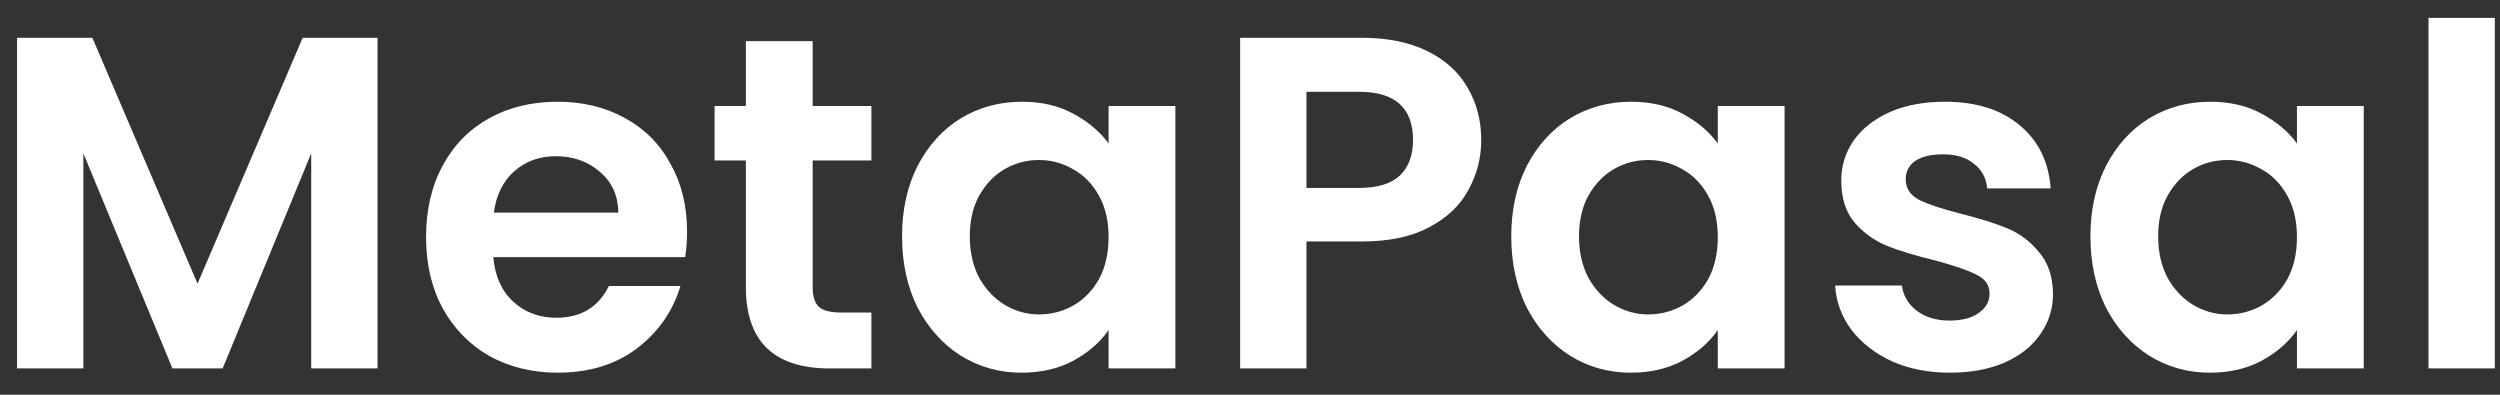 <svg width="95" height="15" viewBox="0 0 95 15" fill="none" xmlns="http://www.w3.org/2000/svg">
<rect x="0" y="0" width="95" height="15" fill="#333333" stroke="none"/>
<path d="M14.346 1.436V14H11.826V5.828L8.46 14H6.552L3.168 5.828V14H0.648V1.436H3.51L7.506 10.778L11.502 1.436H14.346ZM26.108 8.798C26.108 9.158 26.084 9.482 26.036 9.77H18.746C18.806 10.49 19.058 11.054 19.502 11.462C19.946 11.87 20.492 12.074 21.14 12.074C22.076 12.074 22.742 11.672 23.138 10.868H25.856C25.568 11.828 25.016 12.62 24.2 13.244C23.384 13.856 22.382 14.162 21.194 14.162C20.234 14.162 19.37 13.952 18.602 13.532C17.846 13.1 17.252 12.494 16.82 11.714C16.4 10.934 16.19 10.034 16.19 9.014C16.19 7.982 16.4 7.076 16.82 6.296C17.24 5.516 17.828 4.916 18.584 4.496C19.34 4.076 20.21 3.866 21.194 3.866C22.142 3.866 22.988 4.07 23.732 4.478C24.488 4.886 25.07 5.468 25.478 6.224C25.898 6.968 26.108 7.826 26.108 8.798ZM23.498 8.078C23.486 7.43 23.252 6.914 22.796 6.53C22.34 6.134 21.782 5.936 21.122 5.936C20.498 5.936 19.97 6.128 19.538 6.512C19.118 6.884 18.86 7.406 18.764 8.078H23.498ZM30.881 6.098V10.922C30.881 11.258 30.959 11.504 31.115 11.66C31.283 11.804 31.559 11.876 31.943 11.876H33.113V14H31.529C29.405 14 28.343 12.968 28.343 10.904V6.098H27.155V4.028H28.343V1.562H30.881V4.028H33.113V6.098H30.881ZM34.278 8.978C34.278 7.97 34.476 7.076 34.872 6.296C35.28 5.516 35.826 4.916 36.51 4.496C37.206 4.076 37.98 3.866 38.832 3.866C39.576 3.866 40.224 4.016 40.776 4.316C41.34 4.616 41.79 4.994 42.126 5.45V4.028H44.664V14H42.126V12.542C41.802 13.01 41.352 13.4 40.776 13.712C40.212 14.012 39.558 14.162 38.814 14.162C37.974 14.162 37.206 13.946 36.51 13.514C35.826 13.082 35.28 12.476 34.872 11.696C34.476 10.904 34.278 9.998 34.278 8.978ZM42.126 9.014C42.126 8.402 42.006 7.88 41.766 7.448C41.526 7.004 41.202 6.668 40.794 6.44C40.386 6.2 39.948 6.08 39.48 6.08C39.012 6.08 38.58 6.194 38.184 6.422C37.788 6.65 37.464 6.986 37.212 7.43C36.972 7.862 36.852 8.378 36.852 8.978C36.852 9.578 36.972 10.106 37.212 10.562C37.464 11.006 37.788 11.348 38.184 11.588C38.592 11.828 39.024 11.948 39.48 11.948C39.948 11.948 40.386 11.834 40.794 11.606C41.202 11.366 41.526 11.03 41.766 10.598C42.006 10.154 42.126 9.626 42.126 9.014ZM56.287 5.324C56.287 5.996 56.125 6.626 55.801 7.214C55.489 7.802 54.991 8.276 54.307 8.636C53.635 8.996 52.783 9.176 51.751 9.176H49.645V14H47.125V1.436H51.751C52.723 1.436 53.551 1.604 54.235 1.94C54.919 2.276 55.429 2.738 55.765 3.326C56.113 3.914 56.287 4.58 56.287 5.324ZM51.643 7.142C52.339 7.142 52.855 6.986 53.191 6.674C53.527 6.35 53.695 5.9 53.695 5.324C53.695 4.1 53.011 3.488 51.643 3.488H49.645V7.142H51.643ZM57.428 8.978C57.428 7.97 57.626 7.076 58.022 6.296C58.43 5.516 58.976 4.916 59.66 4.496C60.356 4.076 61.13 3.866 61.982 3.866C62.726 3.866 63.374 4.016 63.926 4.316C64.49 4.616 64.94 4.994 65.276 5.45V4.028H67.814V14H65.276V12.542C64.952 13.01 64.502 13.4 63.926 13.712C63.362 14.012 62.708 14.162 61.964 14.162C61.124 14.162 60.356 13.946 59.66 13.514C58.976 13.082 58.43 12.476 58.022 11.696C57.626 10.904 57.428 9.998 57.428 8.978ZM65.276 9.014C65.276 8.402 65.156 7.88 64.916 7.448C64.676 7.004 64.352 6.668 63.944 6.44C63.536 6.2 63.098 6.08 62.63 6.08C62.162 6.08 61.73 6.194 61.334 6.422C60.938 6.65 60.614 6.986 60.362 7.43C60.122 7.862 60.002 8.378 60.002 8.978C60.002 9.578 60.122 10.106 60.362 10.562C60.614 11.006 60.938 11.348 61.334 11.588C61.742 11.828 62.174 11.948 62.63 11.948C63.098 11.948 63.536 11.834 63.944 11.606C64.352 11.366 64.676 11.03 64.916 10.598C65.156 10.154 65.276 9.626 65.276 9.014ZM74.091 14.162C73.275 14.162 72.543 14.018 71.895 13.73C71.247 13.43 70.731 13.028 70.347 12.524C69.975 12.02 69.771 11.462 69.735 10.85H72.273C72.321 11.234 72.507 11.552 72.831 11.804C73.167 12.056 73.581 12.182 74.073 12.182C74.553 12.182 74.925 12.086 75.189 11.894C75.465 11.702 75.603 11.456 75.603 11.156C75.603 10.832 75.435 10.592 75.099 10.436C74.775 10.268 74.253 10.088 73.533 9.896C72.789 9.716 72.177 9.53 71.697 9.338C71.229 9.146 70.821 8.852 70.473 8.456C70.137 8.06 69.969 7.526 69.969 6.854C69.969 6.302 70.125 5.798 70.437 5.342C70.761 4.886 71.217 4.526 71.805 4.262C72.405 3.998 73.107 3.866 73.911 3.866C75.099 3.866 76.047 4.166 76.755 4.766C77.463 5.354 77.853 6.152 77.925 7.16H75.513C75.477 6.764 75.309 6.452 75.009 6.224C74.721 5.984 74.331 5.864 73.839 5.864C73.383 5.864 73.029 5.948 72.777 6.116C72.537 6.284 72.417 6.518 72.417 6.818C72.417 7.154 72.585 7.412 72.921 7.592C73.257 7.76 73.779 7.934 74.487 8.114C75.207 8.294 75.801 8.48 76.269 8.672C76.737 8.864 77.139 9.164 77.475 9.572C77.823 9.968 78.003 10.496 78.015 11.156C78.015 11.732 77.853 12.248 77.529 12.704C77.217 13.16 76.761 13.52 76.161 13.784C75.573 14.036 74.883 14.162 74.091 14.162ZM79.436 8.978C79.436 7.97 79.634 7.076 80.03 6.296C80.438 5.516 80.984 4.916 81.668 4.496C82.364 4.076 83.138 3.866 83.99 3.866C84.734 3.866 85.382 4.016 85.934 4.316C86.498 4.616 86.948 4.994 87.284 5.45V4.028H89.822V14H87.284V12.542C86.96 13.01 86.51 13.4 85.934 13.712C85.37 14.012 84.716 14.162 83.972 14.162C83.132 14.162 82.364 13.946 81.668 13.514C80.984 13.082 80.438 12.476 80.03 11.696C79.634 10.904 79.436 9.998 79.436 8.978ZM87.284 9.014C87.284 8.402 87.164 7.88 86.924 7.448C86.684 7.004 86.36 6.668 85.952 6.44C85.544 6.2 85.106 6.08 84.638 6.08C84.17 6.08 83.738 6.194 83.342 6.422C82.946 6.65 82.622 6.986 82.37 7.43C82.13 7.862 82.01 8.378 82.01 8.978C82.01 9.578 82.13 10.106 82.37 10.562C82.622 11.006 82.946 11.348 83.342 11.588C83.75 11.828 84.182 11.948 84.638 11.948C85.106 11.948 85.544 11.834 85.952 11.606C86.36 11.366 86.684 11.03 86.924 10.598C87.164 10.154 87.284 9.626 87.284 9.014ZM94.803 0.68V14H92.283V0.68H94.803Z" fill="white"/>
</svg>
